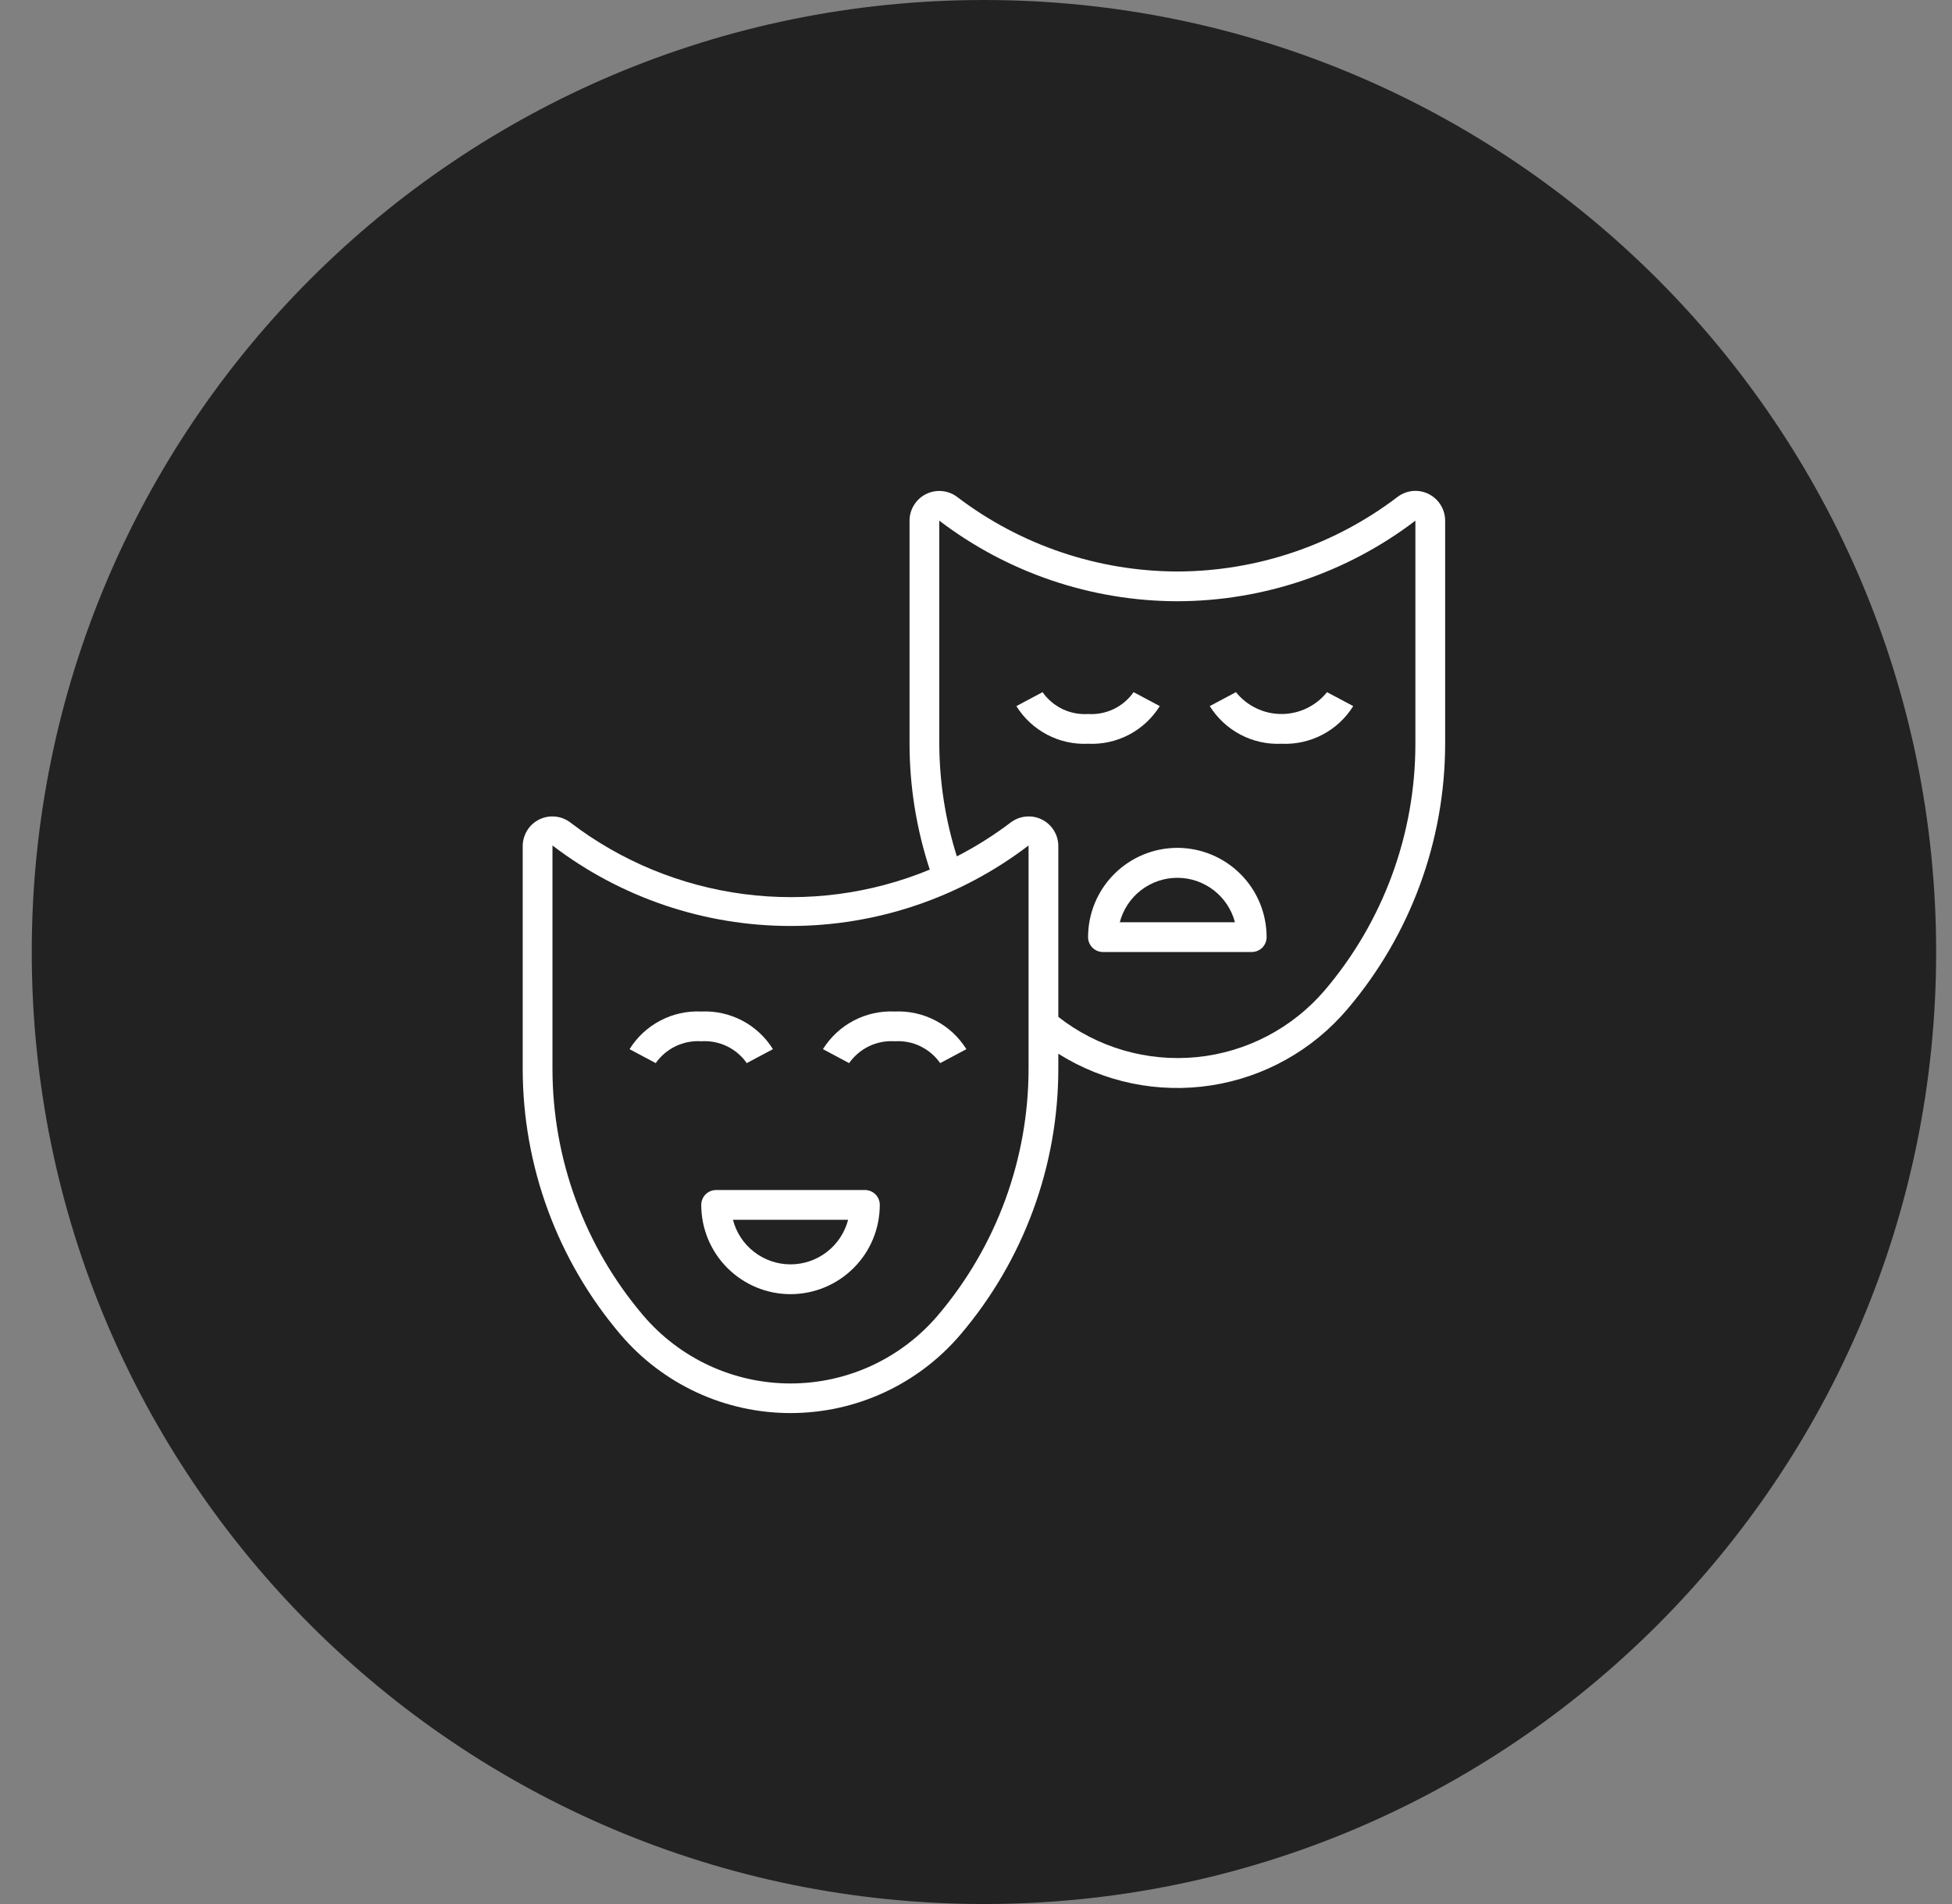 <svg width="41" height="40" viewBox="0 0 41 40" fill="none" xmlns="http://www.w3.org/2000/svg">
<rect x="0" y="0" width="41" height="40" fill="#808080" stroke="none"/>
<g clip-path="url(#clip0_30_50)">
<path d="M40.667 20C40.667 8.954 31.712 0 20.667 0C9.621 0 0.667 8.954 0.667 20C0.667 31.046 9.621 40 20.667 40C31.712 40 40.667 31.046 40.667 20Z" fill="#222222"/>
<g clip-path="url(#clip1_30_50)">
<path d="M24.36 14.834L23.81 14.541C23.704 14.693 23.56 14.815 23.392 14.896C23.225 14.976 23.04 15.012 22.854 15C22.669 15.012 22.483 14.976 22.316 14.896C22.148 14.815 22.004 14.693 21.898 14.541L21.348 14.834C21.506 15.088 21.729 15.295 21.994 15.434C22.258 15.573 22.555 15.639 22.854 15.625C23.153 15.639 23.45 15.573 23.715 15.434C23.979 15.295 24.202 15.088 24.36 14.834Z" fill="white"/>
<path d="M26.917 15.625C27.215 15.639 27.512 15.573 27.777 15.434C28.042 15.295 28.265 15.088 28.423 14.834L27.873 14.541C27.758 14.684 27.613 14.8 27.447 14.879C27.282 14.959 27.1 15 26.917 15C26.733 15 26.552 14.959 26.386 14.879C26.221 14.8 26.075 14.684 25.96 14.541L25.41 14.834C25.569 15.088 25.791 15.295 26.056 15.434C26.321 15.573 26.618 15.639 26.917 15.625Z" fill="white"/>
<path d="M15.685 22.334L16.235 22.041C16.077 21.787 15.854 21.58 15.59 21.441C15.325 21.302 15.028 21.236 14.729 21.25C14.431 21.236 14.133 21.302 13.869 21.441C13.604 21.58 13.381 21.787 13.223 22.041L13.773 22.334C13.879 22.182 14.023 22.06 14.191 21.979C14.358 21.899 14.544 21.863 14.729 21.875C14.915 21.863 15.1 21.899 15.268 21.979C15.435 22.06 15.579 22.182 15.685 22.334Z" fill="white"/>
<path d="M18.792 21.875C18.977 21.863 19.163 21.899 19.33 21.979C19.497 22.06 19.641 22.182 19.748 22.334L20.298 22.041C20.14 21.787 19.917 21.58 19.652 21.441C19.387 21.302 19.09 21.236 18.792 21.25C18.493 21.236 18.196 21.302 17.931 21.441C17.666 21.58 17.444 21.787 17.285 22.041L17.835 22.334C17.942 22.182 18.086 22.06 18.253 21.979C18.421 21.899 18.606 21.863 18.792 21.875Z" fill="white"/>
<path d="M18.167 25H15.042C14.959 25 14.879 25.033 14.821 25.091C14.762 25.15 14.729 25.23 14.729 25.312C14.729 25.81 14.927 26.287 15.278 26.638C15.63 26.99 16.107 27.188 16.604 27.188C17.101 27.188 17.578 26.99 17.93 26.638C18.282 26.287 18.479 25.81 18.479 25.312C18.479 25.23 18.446 25.15 18.388 25.091C18.329 25.033 18.25 25 18.167 25ZM16.604 26.562C16.327 26.562 16.058 26.47 15.839 26.3C15.62 26.131 15.464 25.893 15.395 25.625H17.814C17.744 25.893 17.588 26.131 17.369 26.3C17.15 26.47 16.881 26.562 16.604 26.562Z" fill="white"/>
<path d="M29.729 10.312C29.591 10.313 29.457 10.359 29.348 10.444C28.02 11.454 26.398 12.002 24.729 12.006C23.06 12.002 21.439 11.454 20.11 10.444C20.018 10.373 19.907 10.329 19.791 10.317C19.675 10.306 19.558 10.326 19.454 10.378C19.349 10.429 19.261 10.509 19.199 10.608C19.137 10.707 19.104 10.821 19.104 10.938V15.625C19.105 16.523 19.249 17.415 19.529 18.269C18.295 18.779 16.948 18.956 15.624 18.783C14.299 18.61 13.044 18.092 11.982 17.281C11.89 17.21 11.779 17.166 11.664 17.155C11.547 17.143 11.431 17.164 11.326 17.216C11.222 17.267 11.134 17.347 11.073 17.446C11.012 17.545 10.979 17.659 10.979 17.775V22.462C10.982 24.504 11.71 26.479 13.032 28.034C13.472 28.552 14.02 28.968 14.636 29.253C15.253 29.539 15.925 29.686 16.604 29.686C17.284 29.686 17.955 29.539 18.572 29.253C19.189 28.968 19.736 28.552 20.176 28.034C21.501 26.476 22.229 24.496 22.229 22.45V22.137C23.184 22.738 24.325 22.974 25.44 22.802C26.555 22.63 27.571 22.061 28.301 21.2C29.624 19.644 30.352 17.668 30.354 15.625V10.938C30.354 10.772 30.288 10.613 30.171 10.496C30.054 10.378 29.895 10.312 29.729 10.312ZM21.604 22.45C21.604 24.348 20.93 26.184 19.701 27.631C19.32 28.08 18.845 28.441 18.31 28.689C17.776 28.936 17.193 29.064 16.604 29.064C16.015 29.064 15.433 28.936 14.898 28.689C14.363 28.441 13.889 28.08 13.507 27.631C12.278 26.184 11.604 24.348 11.604 22.45V17.762C13.04 18.859 14.797 19.453 16.604 19.453C18.411 19.453 20.168 18.859 21.604 17.762V22.45ZM29.729 15.625C29.729 17.522 29.055 19.358 27.826 20.803C27.145 21.6 26.183 22.104 25.14 22.208C24.097 22.312 23.054 22.009 22.229 21.363V17.775C22.229 17.659 22.197 17.545 22.135 17.446C22.074 17.347 21.986 17.267 21.882 17.216C21.778 17.164 21.661 17.143 21.545 17.155C21.429 17.166 21.318 17.21 21.226 17.281C20.871 17.55 20.494 17.787 20.098 17.991C19.856 17.225 19.732 16.428 19.729 15.625V10.938C21.166 12.033 22.922 12.628 24.729 12.631C26.536 12.628 28.292 12.033 29.729 10.938V15.625Z" fill="white"/>
<path d="M24.729 17.812C24.232 17.812 23.755 18.01 23.403 18.362C23.052 18.713 22.854 19.19 22.854 19.688C22.854 19.77 22.887 19.85 22.946 19.909C23.004 19.967 23.084 20 23.167 20H26.292C26.375 20 26.454 19.967 26.513 19.909C26.571 19.85 26.604 19.77 26.604 19.688C26.604 19.19 26.407 18.713 26.055 18.362C25.703 18.01 25.226 17.812 24.729 17.812ZM23.52 19.375C23.59 19.108 23.746 18.871 23.965 18.702C24.184 18.533 24.453 18.441 24.729 18.441C25.006 18.441 25.274 18.533 25.493 18.702C25.712 18.871 25.869 19.108 25.939 19.375H23.52Z" fill="white"/>
</g>
</g>
<defs>
<clipPath id="clip0_30_50">
<rect width="40" height="40" fill="white" transform="translate(0.667)"/>
</clipPath>
<clipPath id="clip1_30_50">
<rect width="20" height="20" fill="white" transform="translate(10.667 10)"/>
</clipPath>
</defs>
</svg>
